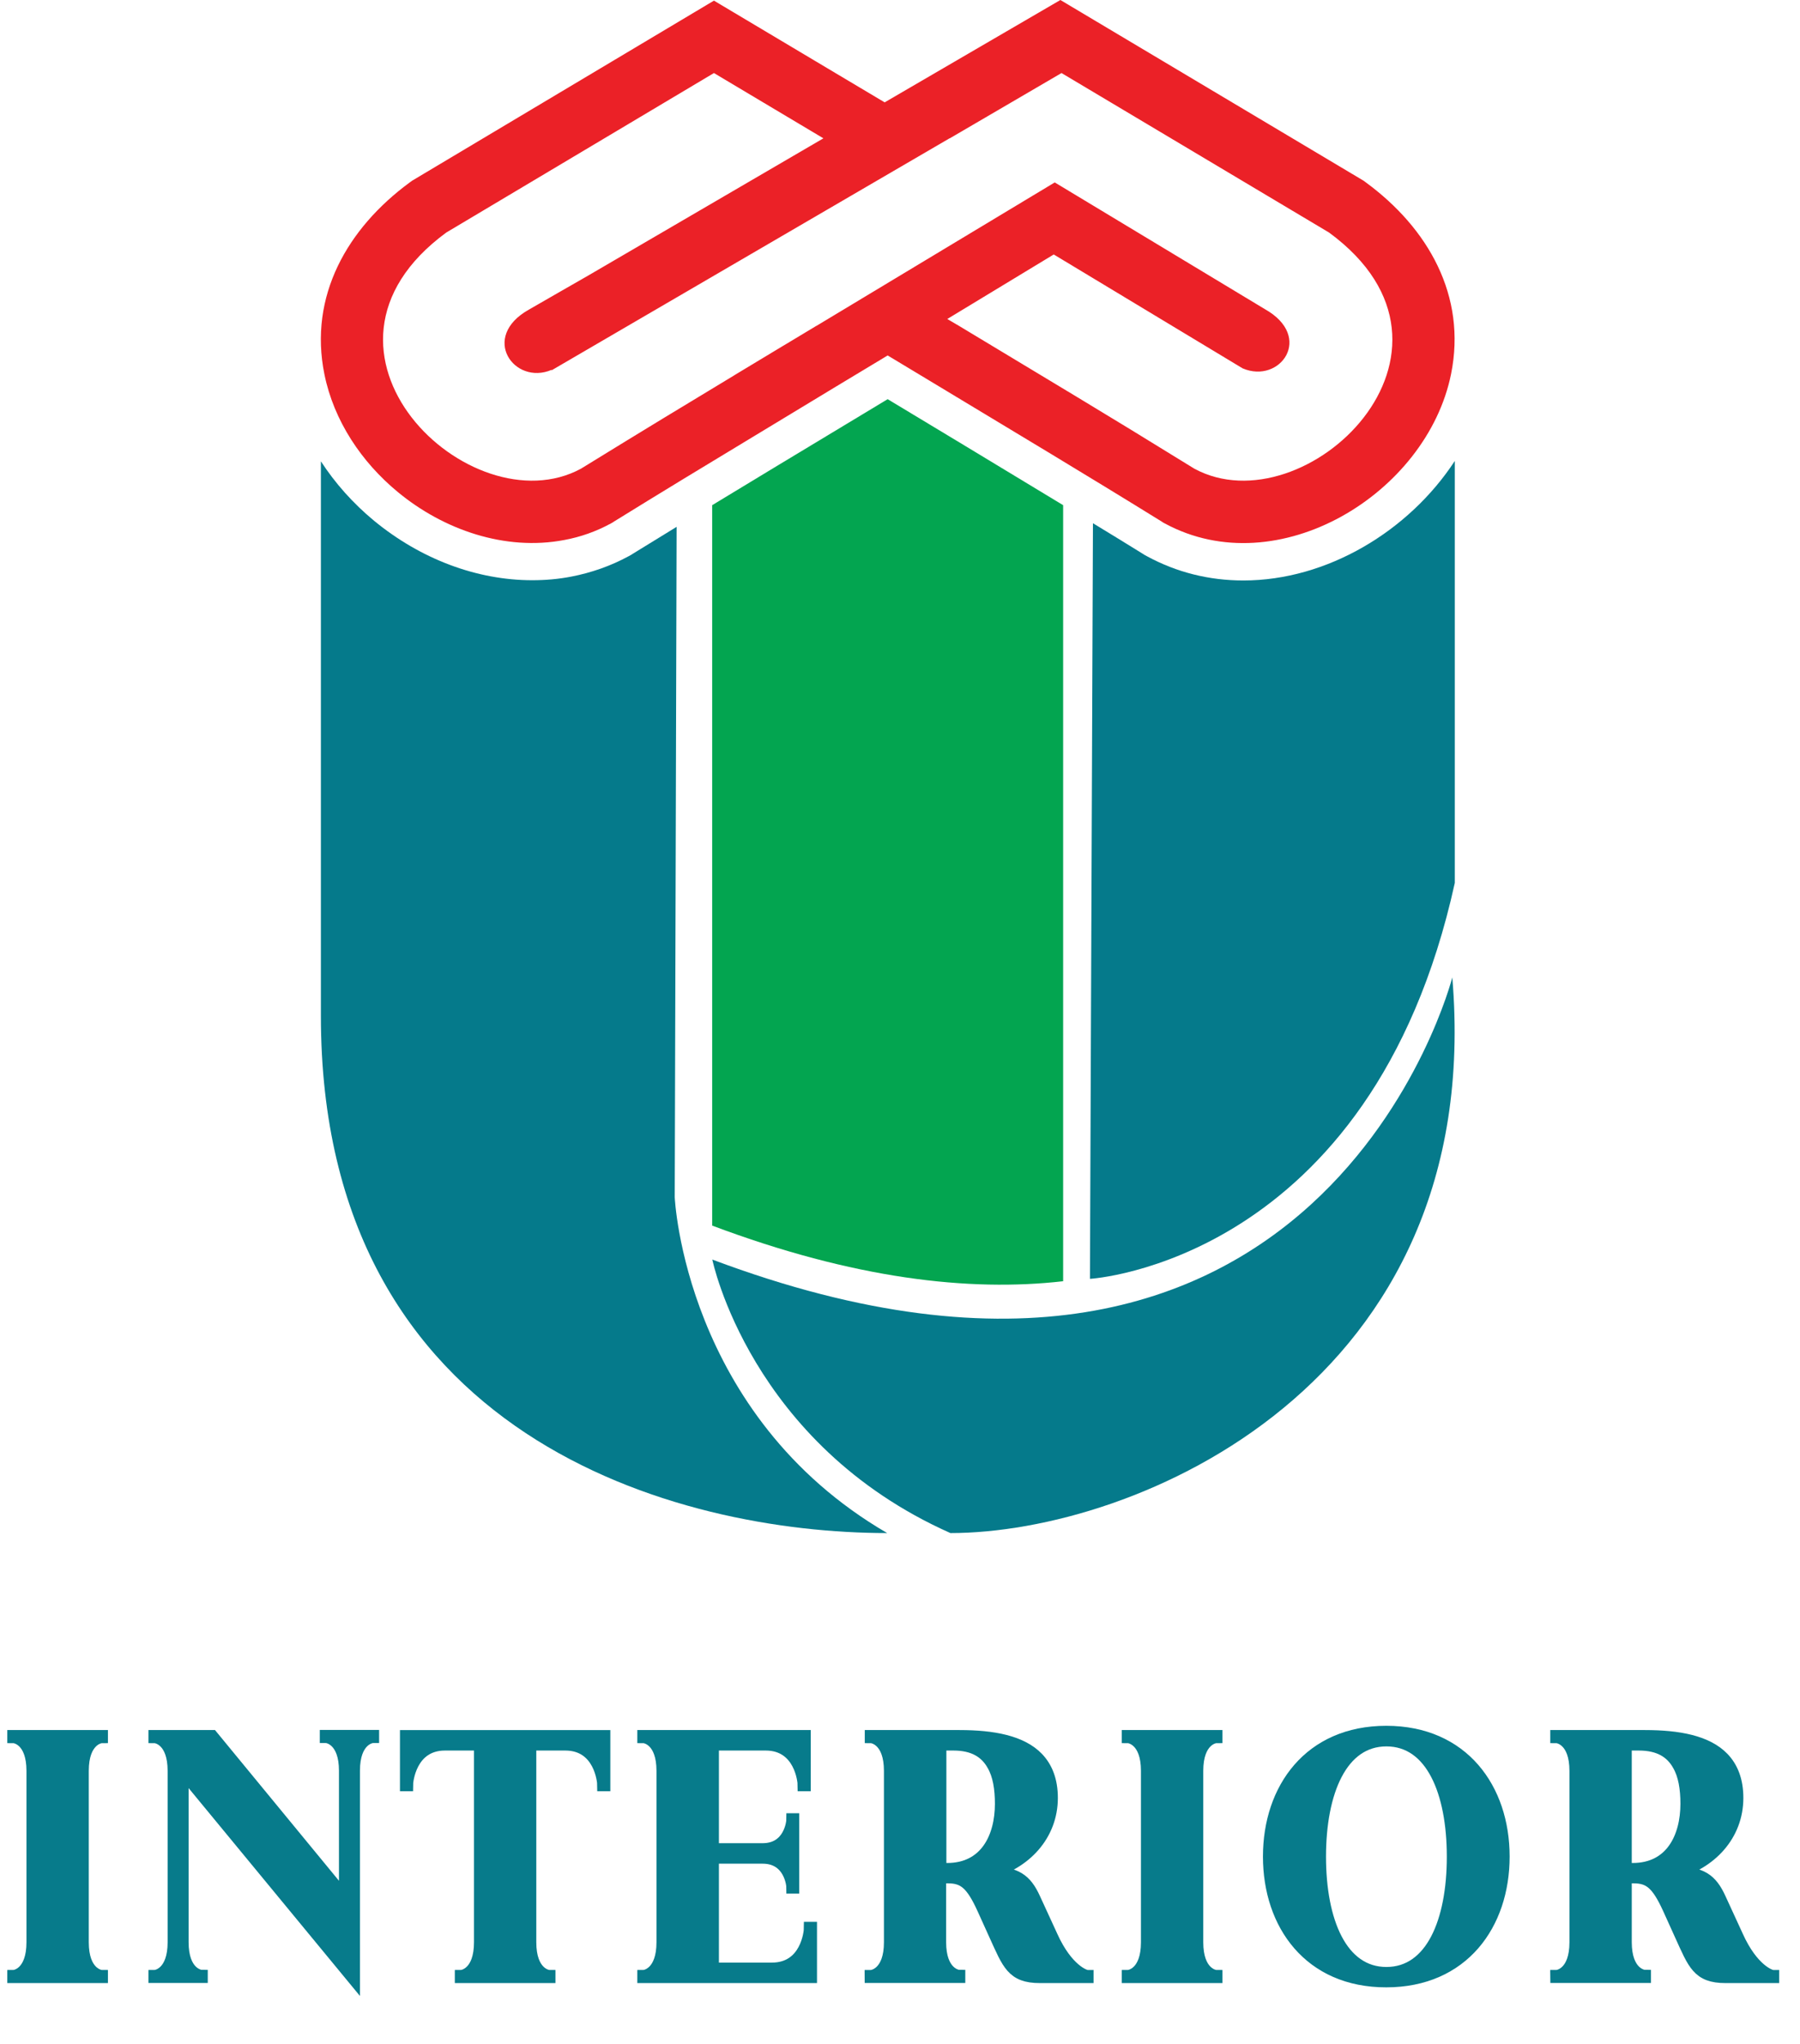 <?xml version="1.0" encoding="utf-8"?>
<!-- Generator: Adobe Illustrator 26.3.1, SVG Export Plug-In . SVG Version: 6.00 Build 0)  -->
<svg version="1.1" id="Layer_1" xmlns="http://www.w3.org/2000/svg" xmlns:xlink="http://www.w3.org/1999/xlink" x="0px" y="0px"
	 viewBox="0 0 143.71 163.12" style="enable-background:new 0 0 143.71 163.12;" xml:space="preserve">
<style type="text/css">
	.st0{enable-background:new    ;}
	.st1{fill:#057A8B;}
	.st2{fill:none;stroke:#077B8B;stroke-width:0.995;stroke-miterlimit:10;}
	.st3{fill:#077B8B;}
	.st4{fill-rule:evenodd;clip-rule:evenodd;fill:#EB2127;}
	.st5{fill-rule:evenodd;clip-rule:evenodd;fill:#057A8B;}
	.st6{fill-rule:evenodd;clip-rule:evenodd;fill:#03A550;}
</style>
<g>
	<g>
		<g class="st0">
			<path class="st1" d="M1.08,157.73c0.15,0,1.53-0.22,1.53-2.71v-13.68c0-2.49-1.38-2.71-1.53-2.71v-0.05h7.04v0.05
				c-0.15,0-1.53,0.22-1.53,2.71v13.68c0,2.49,1.38,2.71,1.53,2.71v0.05H1.08V157.73z"/>
			<path class="st1" d="M12.35,157.73c0.15,0,1.53-0.22,1.53-2.71v-13.68c0-2.49-1.38-2.71-1.53-2.71v-0.05h4.58l10.63,12.92v-10.17
				c0-2.49-1.38-2.71-1.53-2.71v-0.05h3.74v0.05c-0.15,0-1.53,0.22-1.53,2.71v16.59l-13.68-16.59v13.68c0,2.49,1.38,2.71,1.53,2.71
				v0.05h-3.74V157.73z"/>
			<path class="st1" d="M32.48,142.47h-0.05v-3.89h15.8v3.89h-0.05c0-0.3-0.27-3.25-3.05-3.25h-2.81v15.8
				c0,2.49,1.38,2.71,1.53,2.71v0.05h-7.04v-0.05c0.15,0,1.53-0.22,1.53-2.71v-15.8h-2.81C32.75,139.22,32.48,142.18,32.48,142.47z"
				/>
			<path class="st1" d="M64.23,142.47h-0.05c0-0.3-0.27-3.25-3.05-3.25h-4.23v8.39h3.99c2.17,0,2.39-2.17,2.39-2.39h0.03v5.42h-0.03
				c0-0.22-0.22-2.39-2.39-2.39h-3.99v8.89h4.73c2.78,0,3.05-2.95,3.05-3.25h0.05v3.89H51.38v-0.05c0.15,0,1.53-0.22,1.53-2.71
				v-13.68c0-2.49-1.38-2.71-1.53-2.71v-0.05h12.85V142.47z"/>
			<path class="st1" d="M69.54,157.73c0.15,0,1.53-0.22,1.53-2.71v-13.68c0-2.49-1.38-2.71-1.53-2.71v-0.05h7.06
				c2.68,0,4.95,0.42,6.23,1.75c0.71,0.74,1.13,1.77,1.13,3.17c0,2.98-2.14,5.22-4.97,5.96c2.12,0,2.9,0.57,3.59,2.09l1.38,3
				c1.21,2.68,2.63,3.18,2.85,3.18v0.05h-3.79c-2.19,0-2.51-1.03-3.57-3.35l-0.96-2.12c-0.91-1.99-1.55-2.49-2.81-2.49h-0.64v5.19
				c0,2.49,1.38,2.71,1.53,2.71v0.05h-7.04V157.73z M75.62,149.19c3.1,0,4.31-2.56,4.31-5.22c0-1.21-0.17-2.29-0.64-3.1
				c-0.57-1.03-1.55-1.65-3.17-1.65h-1.06v9.97H75.62z"/>
			<path class="st1" d="M90.06,157.73c0.15,0,1.53-0.22,1.53-2.71v-13.68c0-2.49-1.38-2.71-1.53-2.71v-0.05h7.04v0.05
				c-0.15,0-1.53,0.22-1.53,2.71v13.68c0,2.49,1.38,2.71,1.53,2.71v0.05h-7.04V157.73z"/>
			<path class="st1" d="M101.33,148.18c0-5.42,3.25-9.94,9.35-9.94c6.1,0,9.35,4.53,9.35,9.94c0,5.41-3.25,9.94-9.35,9.94
				C104.58,158.13,101.33,153.6,101.33,148.18z M110.69,157.49c3.62,0,5.32-4.14,5.32-9.3c0-5.17-1.7-9.3-5.32-9.3
				s-5.32,4.13-5.32,9.3C105.37,153.35,107.07,157.49,110.69,157.49z"/>
			<path class="st1" d="M124.27,157.73c0.15,0,1.53-0.22,1.53-2.71v-13.68c0-2.49-1.38-2.71-1.53-2.71v-0.05h7.06
				c2.68,0,4.95,0.42,6.23,1.75c0.71,0.74,1.13,1.77,1.13,3.17c0,2.98-2.14,5.22-4.97,5.96c2.12,0,2.9,0.57,3.59,2.09l1.38,3
				c1.21,2.68,2.63,3.18,2.86,3.18v0.05h-3.79c-2.19,0-2.51-1.03-3.57-3.35l-0.96-2.12c-0.91-1.99-1.55-2.49-2.81-2.49h-0.64v5.19
				c0,2.49,1.38,2.71,1.53,2.71v0.05h-7.04V157.73z M130.35,149.19c3.1,0,4.31-2.56,4.31-5.22c0-1.21-0.17-2.29-0.64-3.1
				c-0.57-1.03-1.55-1.65-3.18-1.65h-1.06v9.97H130.35z"/>
		</g>
	</g>
	<g>
		<g>
			<path class="st2" d="M1.08,157.73c0.15,0,1.53-0.22,1.53-2.71v-13.68c0-2.49-1.38-2.71-1.53-2.71v-0.05h7.04v0.05
				c-0.15,0-1.53,0.22-1.53,2.71v13.68c0,2.49,1.38,2.71,1.53,2.71v0.05H1.08V157.73z"/>
			<path class="st2" d="M12.35,157.73c0.15,0,1.53-0.22,1.53-2.71v-13.68c0-2.49-1.38-2.71-1.53-2.71v-0.05h4.58l10.63,12.92v-10.17
				c0-2.49-1.38-2.71-1.53-2.71v-0.05h3.74v0.05c-0.15,0-1.53,0.22-1.53,2.71v16.59l-13.68-16.59v13.68c0,2.49,1.38,2.71,1.53,2.71
				v0.05h-3.74V157.73z"/>
			<path class="st2" d="M32.48,142.47h-0.05v-3.89h15.8v3.89h-0.05c0-0.3-0.27-3.25-3.05-3.25h-2.81v15.8
				c0,2.49,1.38,2.71,1.53,2.71v0.05h-7.04v-0.05c0.15,0,1.53-0.22,1.53-2.71v-15.8h-2.81C32.75,139.22,32.48,142.18,32.48,142.47z"
				/>
			<path class="st2" d="M64.23,142.47h-0.05c0-0.3-0.27-3.25-3.05-3.25h-4.23v8.39h3.99c2.17,0,2.39-2.17,2.39-2.39h0.03v5.42h-0.03
				c0-0.22-0.22-2.39-2.39-2.39h-3.99v8.89h4.73c2.78,0,3.05-2.95,3.05-3.25h0.05v3.89H51.38v-0.05c0.15,0,1.53-0.22,1.53-2.71
				v-13.68c0-2.49-1.38-2.71-1.53-2.71v-0.05h12.85V142.47z"/>
			<path class="st2" d="M69.54,157.73c0.15,0,1.53-0.22,1.53-2.71v-13.68c0-2.49-1.38-2.71-1.53-2.71v-0.05h7.06
				c2.68,0,4.95,0.42,6.23,1.75c0.71,0.74,1.13,1.77,1.13,3.17c0,2.98-2.14,5.22-4.97,5.96c2.12,0,2.9,0.57,3.59,2.09l1.38,3
				c1.21,2.68,2.63,3.18,2.85,3.18v0.05h-3.79c-2.19,0-2.51-1.03-3.57-3.35l-0.96-2.12c-0.91-1.99-1.55-2.49-2.81-2.49h-0.64v5.19
				c0,2.49,1.38,2.71,1.53,2.71v0.05h-7.04V157.73z M75.62,149.19c3.1,0,4.31-2.56,4.31-5.22c0-1.21-0.17-2.29-0.64-3.1
				c-0.57-1.03-1.55-1.65-3.17-1.65h-1.06v9.97H75.62z"/>
			<path class="st2" d="M90.06,157.73c0.15,0,1.53-0.22,1.53-2.71v-13.68c0-2.49-1.38-2.71-1.53-2.71v-0.05h7.04v0.05
				c-0.15,0-1.53,0.22-1.53,2.71v13.68c0,2.49,1.38,2.71,1.53,2.71v0.05h-7.04V157.73z"/>
			<path class="st2" d="M101.33,148.18c0-5.42,3.25-9.94,9.35-9.94c6.1,0,9.35,4.53,9.35,9.94c0,5.41-3.25,9.94-9.35,9.94
				C104.58,158.13,101.33,153.6,101.33,148.18z M110.69,157.49c3.62,0,5.32-4.14,5.32-9.3c0-5.17-1.7-9.3-5.32-9.3
				s-5.32,4.13-5.32,9.3C105.37,153.35,107.07,157.49,110.69,157.49z"/>
			<path class="st2" d="M124.27,157.73c0.15,0,1.53-0.22,1.53-2.71v-13.68c0-2.49-1.38-2.71-1.53-2.71v-0.05h7.06
				c2.68,0,4.95,0.42,6.23,1.75c0.71,0.74,1.13,1.77,1.13,3.17c0,2.98-2.14,5.22-4.97,5.96c2.12,0,2.9,0.57,3.59,2.09l1.38,3
				c1.21,2.68,2.63,3.18,2.86,3.18v0.05h-3.79c-2.19,0-2.51-1.03-3.57-3.35l-0.96-2.12c-0.91-1.99-1.55-2.49-2.81-2.49h-0.64v5.19
				c0,2.49,1.38,2.71,1.53,2.71v0.05h-7.04V157.73z M130.35,149.19c3.1,0,4.31-2.56,4.31-5.22c0-1.21-0.17-2.29-0.64-3.1
				c-0.57-1.03-1.55-1.65-3.18-1.65h-1.06v9.97H130.35z"/>
		</g>
	</g>
	<g>
		<g>
			<path class="st3" d="M1.08,157.73c0.15,0,1.53-0.22,1.53-2.71v-13.68c0-2.49-1.38-2.71-1.53-2.71v-0.05h7.04v0.05
				c-0.15,0-1.53,0.22-1.53,2.71v13.68c0,2.49,1.38,2.71,1.53,2.71v0.05H1.08V157.73z"/>
			<path class="st3" d="M12.35,157.73c0.15,0,1.53-0.22,1.53-2.71v-13.68c0-2.49-1.38-2.71-1.53-2.71v-0.05h4.58l10.63,12.92v-10.17
				c0-2.49-1.38-2.71-1.53-2.71v-0.05h3.74v0.05c-0.15,0-1.53,0.22-1.53,2.71v16.59l-13.68-16.59v13.68c0,2.49,1.38,2.71,1.53,2.71
				v0.05h-3.74V157.73z"/>
			<path class="st3" d="M32.48,142.47h-0.05v-3.89h15.8v3.89h-0.05c0-0.3-0.27-3.25-3.05-3.25h-2.81v15.8
				c0,2.49,1.38,2.71,1.53,2.71v0.05h-7.04v-0.05c0.15,0,1.53-0.22,1.53-2.71v-15.8h-2.81C32.75,139.22,32.48,142.18,32.48,142.47z"
				/>
			<path class="st3" d="M64.23,142.47h-0.05c0-0.3-0.27-3.25-3.05-3.25h-4.23v8.39h3.99c2.17,0,2.39-2.17,2.39-2.39h0.03v5.42h-0.03
				c0-0.22-0.22-2.39-2.39-2.39h-3.99v8.89h4.73c2.78,0,3.05-2.95,3.05-3.25h0.05v3.89H51.38v-0.05c0.15,0,1.53-0.22,1.53-2.71
				v-13.68c0-2.49-1.38-2.71-1.53-2.71v-0.05h12.85V142.47z"/>
			<path class="st3" d="M69.54,157.73c0.15,0,1.53-0.22,1.53-2.71v-13.68c0-2.49-1.38-2.71-1.53-2.71v-0.05h7.06
				c2.68,0,4.95,0.42,6.23,1.75c0.71,0.74,1.13,1.77,1.13,3.17c0,2.98-2.14,5.22-4.97,5.96c2.12,0,2.9,0.57,3.59,2.09l1.38,3
				c1.21,2.68,2.63,3.18,2.85,3.18v0.05h-3.79c-2.19,0-2.51-1.03-3.57-3.35l-0.96-2.12c-0.91-1.99-1.55-2.49-2.81-2.49h-0.64v5.19
				c0,2.49,1.38,2.71,1.53,2.71v0.05h-7.04V157.73z M75.62,149.19c3.1,0,4.31-2.56,4.31-5.22c0-1.21-0.17-2.29-0.64-3.1
				c-0.57-1.03-1.55-1.65-3.17-1.65h-1.06v9.97H75.62z"/>
			<path class="st3" d="M90.06,157.73c0.15,0,1.53-0.22,1.53-2.71v-13.68c0-2.49-1.38-2.71-1.53-2.71v-0.05h7.04v0.05
				c-0.15,0-1.53,0.22-1.53,2.71v13.68c0,2.49,1.38,2.71,1.53,2.71v0.05h-7.04V157.73z"/>
			<path class="st3" d="M101.33,148.18c0-5.42,3.25-9.94,9.35-9.94c6.1,0,9.35,4.53,9.35,9.94c0,5.41-3.25,9.94-9.35,9.94
				C104.58,158.13,101.33,153.6,101.33,148.18z M110.69,157.49c3.62,0,5.32-4.14,5.32-9.3c0-5.17-1.7-9.3-5.32-9.3
				s-5.32,4.13-5.32,9.3C105.37,153.35,107.07,157.49,110.69,157.49z"/>
			<path class="st3" d="M124.27,157.73c0.15,0,1.53-0.22,1.53-2.71v-13.68c0-2.49-1.38-2.71-1.53-2.71v-0.05h7.06
				c2.68,0,4.95,0.42,6.23,1.75c0.71,0.74,1.13,1.77,1.13,3.17c0,2.98-2.14,5.22-4.97,5.96c2.12,0,2.9,0.57,3.59,2.09l1.38,3
				c1.21,2.68,2.63,3.18,2.86,3.18v0.05h-3.79c-2.19,0-2.51-1.03-3.57-3.35l-0.96-2.12c-0.91-1.99-1.55-2.49-2.81-2.49h-0.64v5.19
				c0,2.49,1.38,2.71,1.53,2.71v0.05h-7.04V157.73z M130.35,149.19c3.1,0,4.31-2.56,4.31-5.22c0-1.21-0.17-2.29-0.64-3.1
				c-0.57-1.03-1.55-1.65-3.18-1.65h-1.06v9.97H130.35z"/>
		</g>
	</g>
	<g>
		<path class="st4" d="M58.6,29.97l0.06-0.04l3.8-2.29l0.32-0.19c0.76-0.46,1.56-0.94,2.41-1.45h0.01l19.01-11.44l16.77,10.11
			c3.94,2.21,1.23,6.01-1.77,4.73l-15.08-9.09l-8.5,5.15L76.55,26c7.8,4.71,11.07,6.63,18.81,11.41
			c8.82,4.77,23.65-9.39,10.75-18.85L84.75,5.83l-8.92,5.21l-0.02,0L44.05,29.55l-0.01-0.03c-2.99,1.27-5.74-2.61-1.81-4.81
			c1.57-0.9,3.14-1.81,4.72-2.71v0l18.79-10.96l-0.47-0.28L57,5.83L35.63,18.56c-12.89,9.46,1.94,23.62,10.75,18.85
			C51.56,34.22,54.74,32.3,58.6,29.97L58.6,29.97z M60.39,34.7l-0.15,0.09l0,0c-3.76,2.27-7.51,4.54-11.24,6.85l-0.12,0.08
			l-0.13,0.07c-1.16,0.63-2.4,1.07-3.7,1.31c-4.73,0.9-9.65-0.82-13.29-3.83c-2.9-2.39-5.11-5.69-5.86-9.4
			c-1.27-6.25,1.85-11.66,6.8-15.3l0.19-0.14L57,0.05l9.75,5.81l3.88,2.31L84.66,0l24.2,14.42l0.19,0.14
			c4.95,3.63,8.07,9.04,6.8,15.3c-1.94,9.56-13.83,16.8-22.85,11.92l-0.13-0.07l-0.12-0.08c-5.83-3.61-11.71-7.13-17.58-10.67
			l-4.3-2.59l-4.3,2.59C64.51,32.21,62.45,33.45,60.39,34.7L60.39,34.7z"/>
		<path class="st5" d="M56.87,100.53c0,0,3,14.71,19.01,21.83c14.73,0,42.81-11.82,40.07-44.35
			C115.95,78.01,105.56,118.83,56.87,100.53z"/>
		<path class="st5" d="M53.87,95.56l0.15-53.51c-1.14,0.7-2.29,1.41-3.45,2.12l-0.19,0.12l-0.2,0.11c-1.42,0.77-2.96,1.31-4.56,1.62
			c-1.02,0.2-2.07,0.29-3.13,0.29c-4.43,0-8.91-1.69-12.63-4.75c-1.68-1.39-3.11-3-4.24-4.74c0,20.37,0,40.88,0,44.27
			c0,33.73,28.51,41.27,45.21,41.27C54.64,112.94,53.87,95.56,53.87,95.56z"/>
		<path class="st6" d="M77.01,35.56l-6.14-3.7l-9.09,5.48c-1.59,0.96-3.24,1.96-4.92,2.98v57.5c11.28,4.24,20.5,5.3,28.02,4.44
			V40.32C82.24,38.72,79.6,37.12,77.01,35.56z"/>
		<path class="st5" d="M99.27,46.33c-2.74,0-5.33-0.65-7.69-1.93l-0.2-0.11l-0.19-0.12c-1.3-0.81-2.62-1.61-3.93-2.41l-0.24,60.31
			c0,0,22.46-1.29,29.13-31.6c0-1.3,0-16.35,0-33.68C112.48,42.4,105.94,46.33,99.27,46.33z"/>
	</g>
</g>
</svg>
